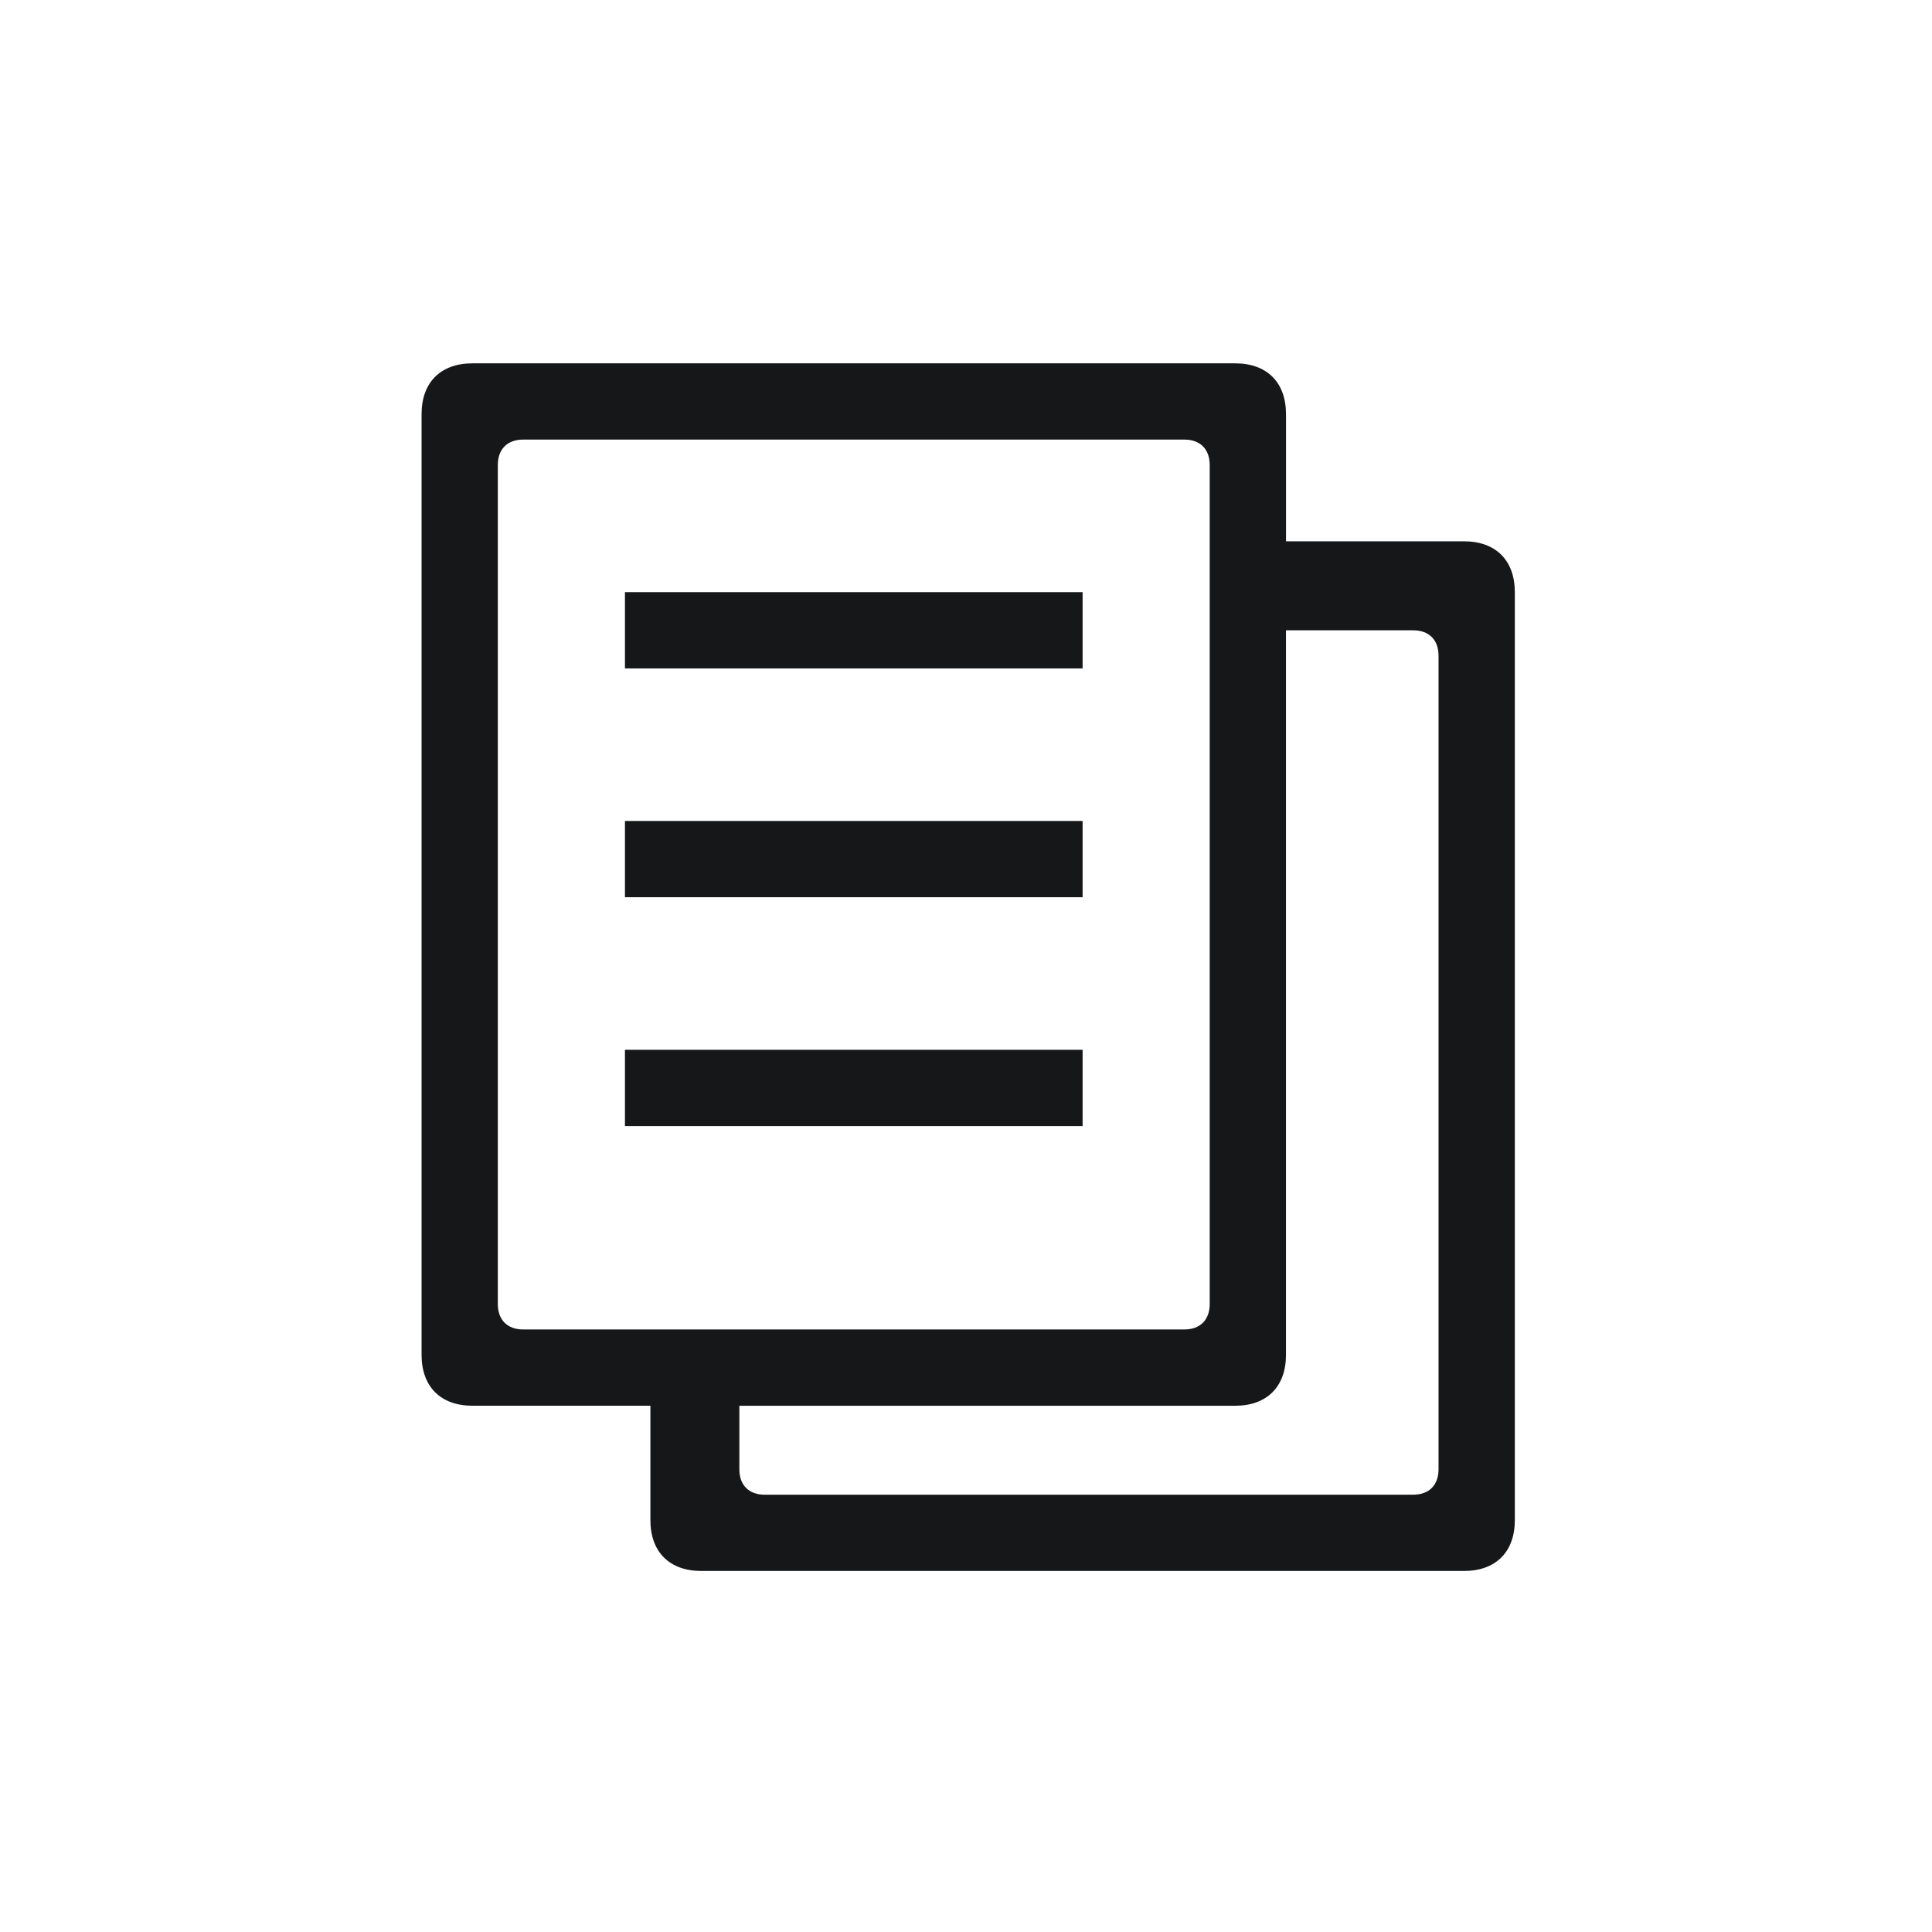 <?xml version="1.0" encoding="UTF-8" standalone="no"?>
<!-- Created with Inkscape (http://www.inkscape.org/) -->

<svg
   xmlns:dc="http://purl.org/dc/elements/1.1/"
   xmlns:cc="http://creativecommons.org/ns#"
   xmlns:rdf="http://www.w3.org/1999/02/22-rdf-syntax-ns#"
   xmlns:svg="http://www.w3.org/2000/svg"
   xmlns="http://www.w3.org/2000/svg"
   xmlns:sodipodi="http://sodipodi.sourceforge.net/DTD/sodipodi-0.dtd"
   xmlns:inkscape="http://www.inkscape.org/namespaces/inkscape"
   width="48"
   height="48"
   id="svg21471"
   version="1.1"
   inkscape:version="0.48+devel r12240"
   sodipodi:docname="editcopy.svg">
  <defs
     id="defs21473" />
  <sodipodi:namedview
     id="base"
     pagecolor="#ffffff"
     bordercolor="#666666"
     borderopacity="1.0"
     inkscape:pageopacity="0.0"
     inkscape:pageshadow="2"
     inkscape:zoom="5.8625001"
     inkscape:cx="43.113301"
     inkscape:cy="17.132891"
     inkscape:document-units="px"
     inkscape:current-layer="layer1"
     showgrid="false"
     fit-margin-top="0"
     fit-margin-left="0"
     fit-margin-right="0"
     fit-margin-bottom="0"
     inkscape:window-width="1366"
     inkscape:window-height="716"
     inkscape:window-x="0"
     inkscape:window-y="28"
     inkscape:window-maximized="1" />
  <g
     inkscape:label="Capa 1"
     inkscape:groupmode="layer"
     id="layer1"
     transform="translate(-230.286,-662.648)">
    <g
       transform="matrix(0.577,0,0,0.577,-223.683,435.105)"
       id="Document_Stack">
      <rect
         style="fill:#151719"
         id="rect140"
         height="3.284"
         width="19.706"
         y="439.558"
         x="813.684" />
      <rect
         style="fill:#151719"
         id="rect142"
         height="3.283"
         width="19.706"
         y="429.705"
         x="813.684" />
      <rect
         style="fill:#151719"
         id="rect144"
         height="3.283"
         width="19.706"
         y="419.853"
         x="813.684" />
      <path
         style="fill:#151719"
         inkscape:connector-curvature="0"
         id="path146"
         d="m 849.811,417.663 -7.663,0 0,-5.475 c 0,-1.368 -0.82,-2.188 -2.189,-2.188 l -32.843,0 c -1.368,0 -2.189,0.82 -2.189,2.188 l 0,40.505 c 0,1.369 0.821,2.191 2.189,2.191 l 7.664,0 0,4.926 c 0,1.368 0.821,2.189 2.19,2.189 l 32.842,0 c 1.369,0 2.189,-0.821 2.189,-2.189 l 0,-39.958 C 852,418.483 851.18,417.663 849.811,417.663 z m -41.601,32.842 0,-36.127 c 0,-0.684 0.411,-1.095 1.095,-1.095 l 28.463,0 c 0.685,0 1.095,0.411 1.095,1.095 l 0,36.127 c 0,0.685 -0.41,1.095 -1.095,1.095 l -28.463,0 C 808.621,451.6 808.21,451.189 808.21,450.505 z m 40.506,7.115 c 0,0.685 -0.41,1.095 -1.095,1.095 l -27.916,0 c -0.684,0 -1.095,-0.41 -1.095,-1.095 l 0,-2.735 21.348,0 c 1.369,0 2.189,-0.822 2.189,-2.191 l 0,-31.199 5.474,0 c 0.685,0 1.095,0.41 1.095,1.095 L 848.716,457.62 Z" />
    </g>
  </g>
</svg>
